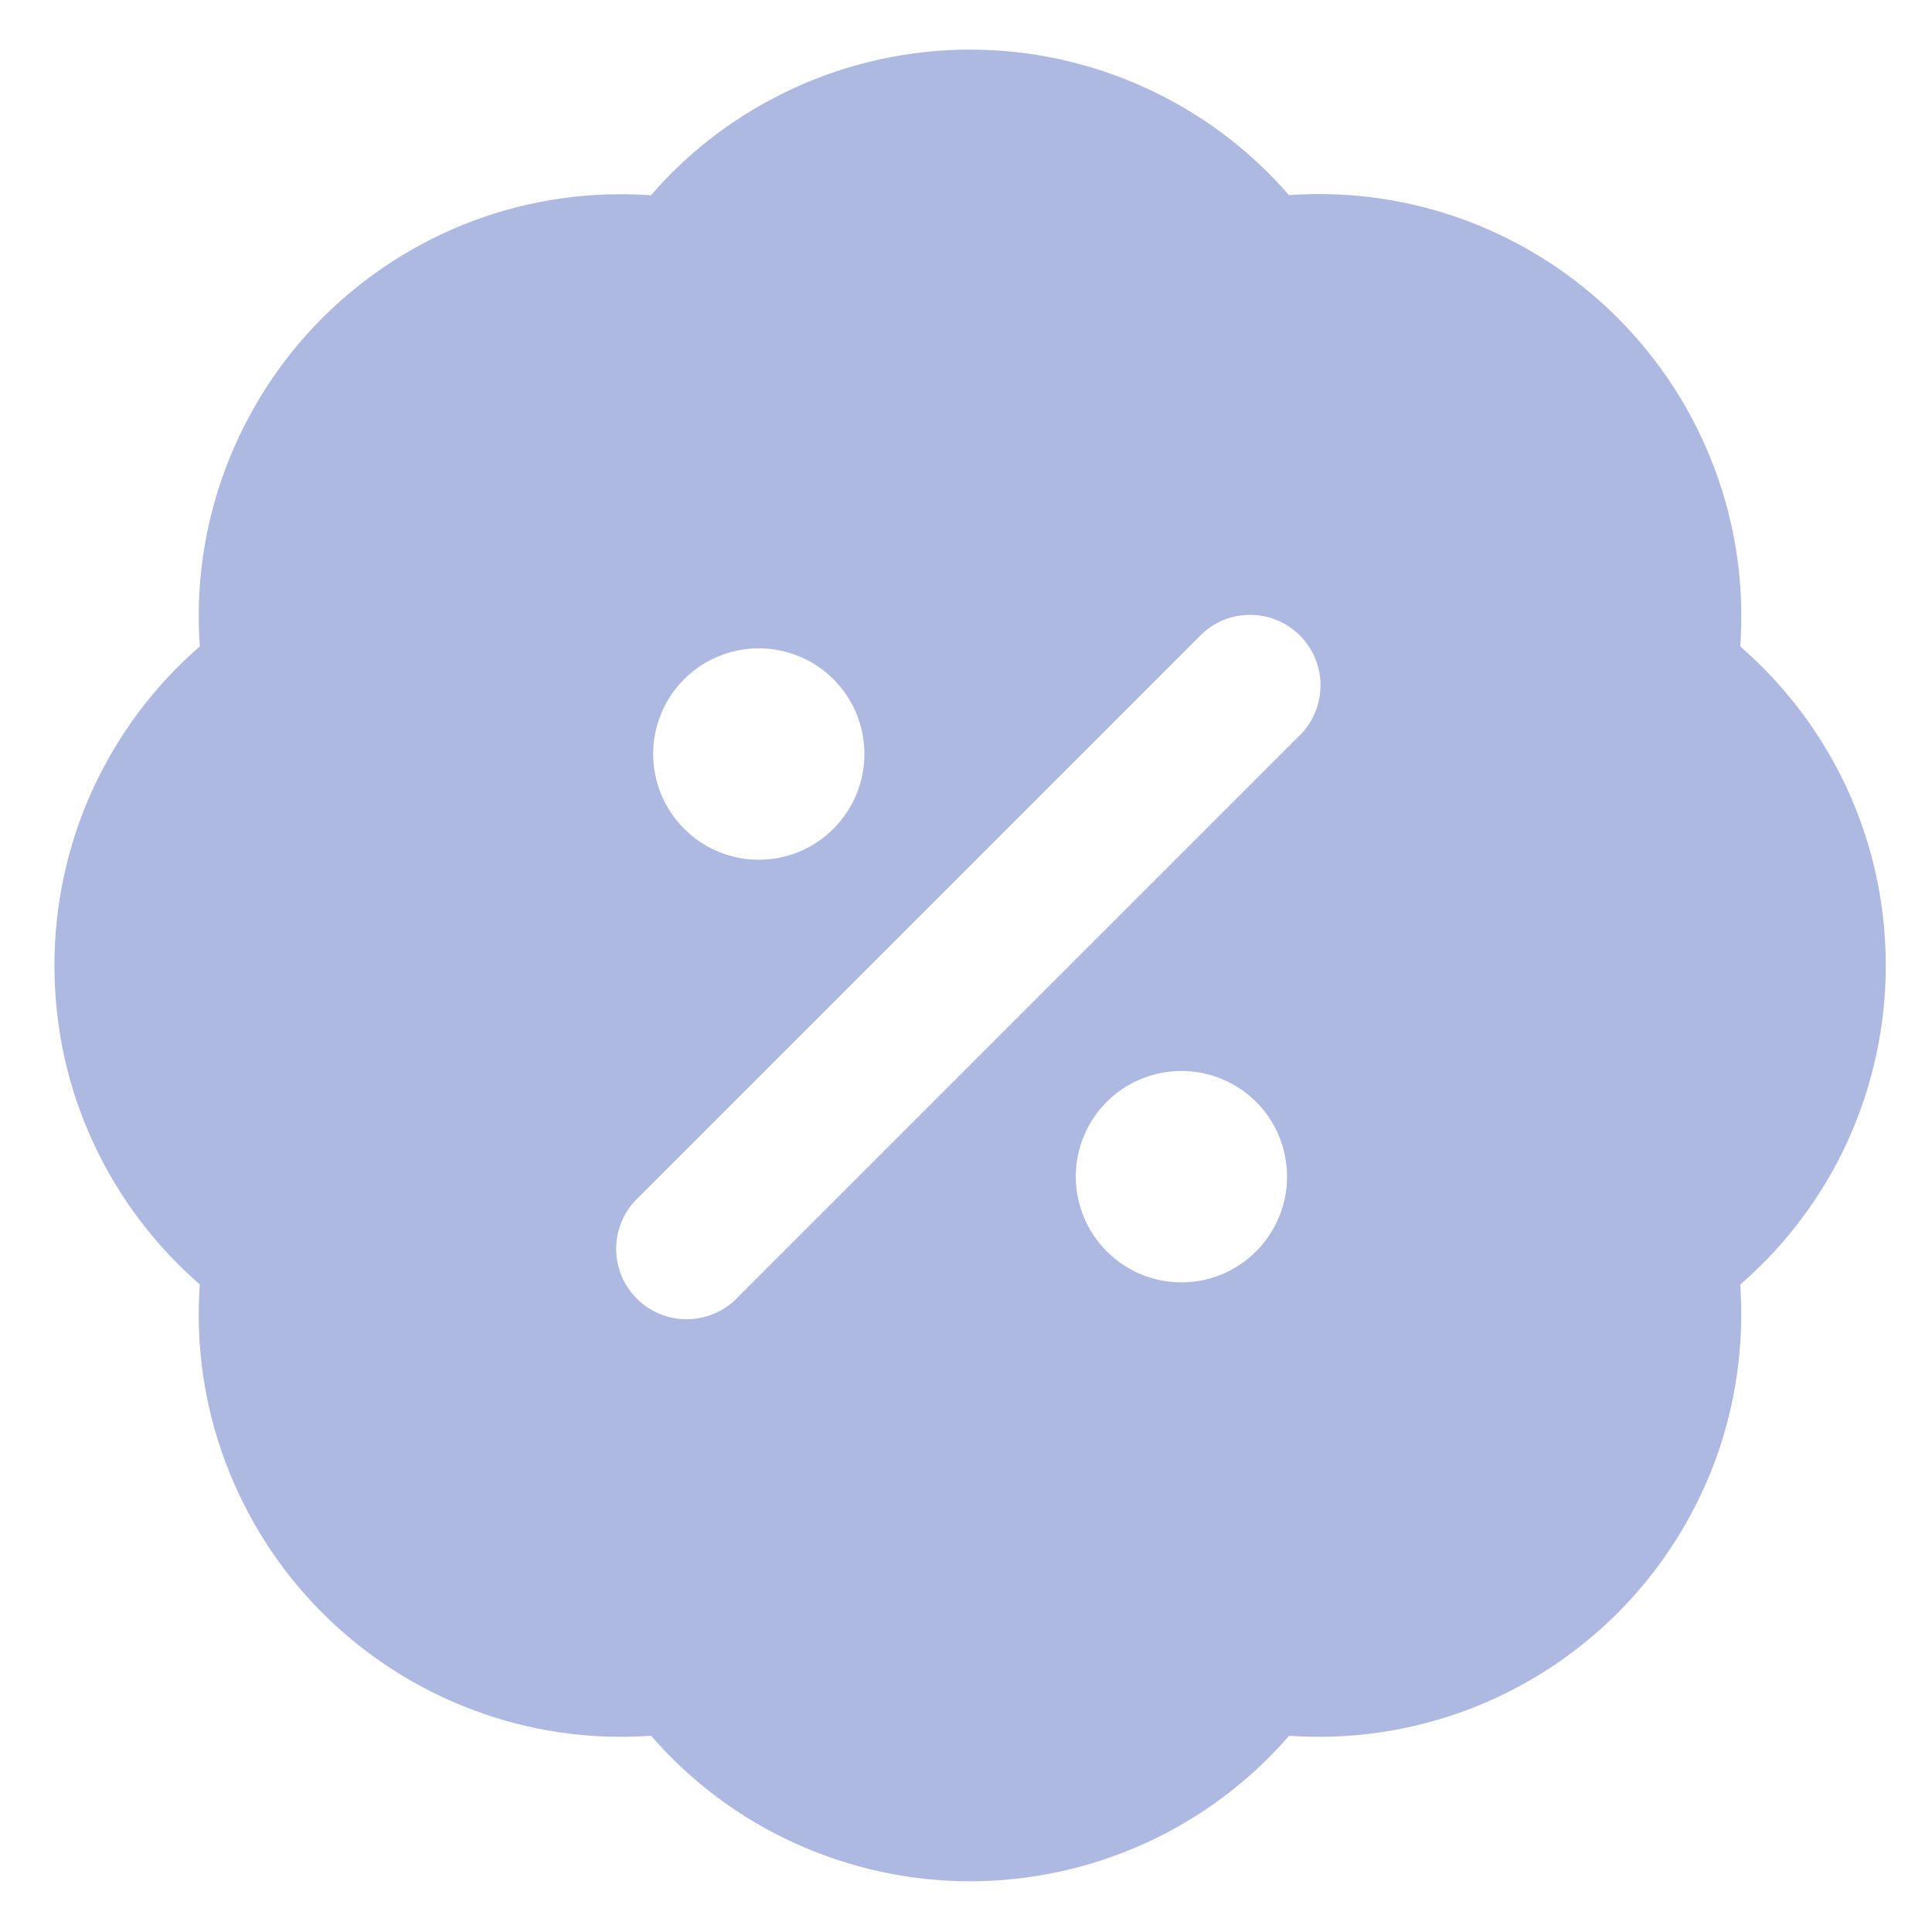 <svg width="12" height="12" viewBox="0 0 12 12" fill="none" xmlns="http://www.w3.org/2000/svg">
<path fill-rule="evenodd" clip-rule="evenodd" d="M6.025 0.308C5.649 0.308 5.278 0.389 4.936 0.545C4.594 0.701 4.289 0.928 4.043 1.213C3.668 1.186 3.292 1.24 2.94 1.371C2.588 1.503 2.269 1.709 2.003 1.974C1.737 2.24 1.532 2.56 1.4 2.912C1.268 3.264 1.214 3.64 1.241 4.015C0.957 4.261 0.73 4.566 0.574 4.907C0.418 5.249 0.338 5.621 0.338 5.997C0.338 6.788 0.688 7.497 1.241 7.978C1.214 8.353 1.268 8.729 1.4 9.081C1.532 9.433 1.737 9.753 2.003 10.019C2.269 10.285 2.588 10.49 2.941 10.622C3.293 10.754 3.669 10.808 4.044 10.781C4.29 11.065 4.594 11.293 4.936 11.448C5.278 11.604 5.65 11.685 6.025 11.685C6.401 11.685 6.773 11.604 7.115 11.448C7.456 11.293 7.761 11.065 8.007 10.781C8.382 10.808 8.758 10.753 9.11 10.622C9.462 10.49 9.781 10.285 10.047 10.019C10.313 9.753 10.518 9.433 10.65 9.082C10.781 8.73 10.835 8.353 10.809 7.979C11.093 7.732 11.321 7.428 11.477 7.086C11.633 6.744 11.713 6.372 11.713 5.997C11.713 5.205 11.362 4.496 10.809 4.015C10.836 3.64 10.782 3.264 10.65 2.912C10.519 2.56 10.313 2.24 10.047 1.974C9.781 1.708 9.462 1.503 9.11 1.371C8.758 1.239 8.381 1.185 8.006 1.212C7.76 0.928 7.456 0.701 7.114 0.545C6.772 0.389 6.401 0.308 6.025 0.308ZM8.085 4.555C8.162 4.472 8.204 4.362 8.202 4.249C8.2 4.136 8.154 4.028 8.074 3.947C7.994 3.867 7.886 3.821 7.772 3.819C7.659 3.817 7.549 3.859 7.466 3.937L3.966 7.437C3.923 7.477 3.889 7.525 3.865 7.579C3.841 7.632 3.828 7.69 3.827 7.749C3.826 7.808 3.837 7.866 3.859 7.921C3.881 7.975 3.914 8.025 3.955 8.066C3.997 8.108 4.046 8.14 4.101 8.162C4.155 8.184 4.213 8.195 4.272 8.194C4.331 8.193 4.389 8.18 4.443 8.156C4.496 8.133 4.545 8.098 4.585 8.055L8.085 4.555ZM4.713 4.027C4.539 4.027 4.372 4.096 4.249 4.219C4.126 4.342 4.057 4.509 4.057 4.683C4.057 4.857 4.126 5.024 4.249 5.147C4.372 5.271 4.539 5.34 4.713 5.34C4.887 5.34 5.054 5.271 5.177 5.147C5.3 5.024 5.369 4.857 5.369 4.683C5.369 4.509 5.3 4.342 5.177 4.219C5.054 4.096 4.887 4.027 4.713 4.027ZM7.338 6.652C7.164 6.652 6.997 6.721 6.874 6.844C6.751 6.967 6.682 7.134 6.682 7.308C6.682 7.482 6.751 7.649 6.874 7.772C6.997 7.896 7.164 7.965 7.338 7.965C7.512 7.965 7.679 7.896 7.802 7.772C7.925 7.649 7.994 7.482 7.994 7.308C7.994 7.134 7.925 6.967 7.802 6.844C7.679 6.721 7.512 6.652 7.338 6.652Z" fill="#AEB9E1"/>
</svg>
